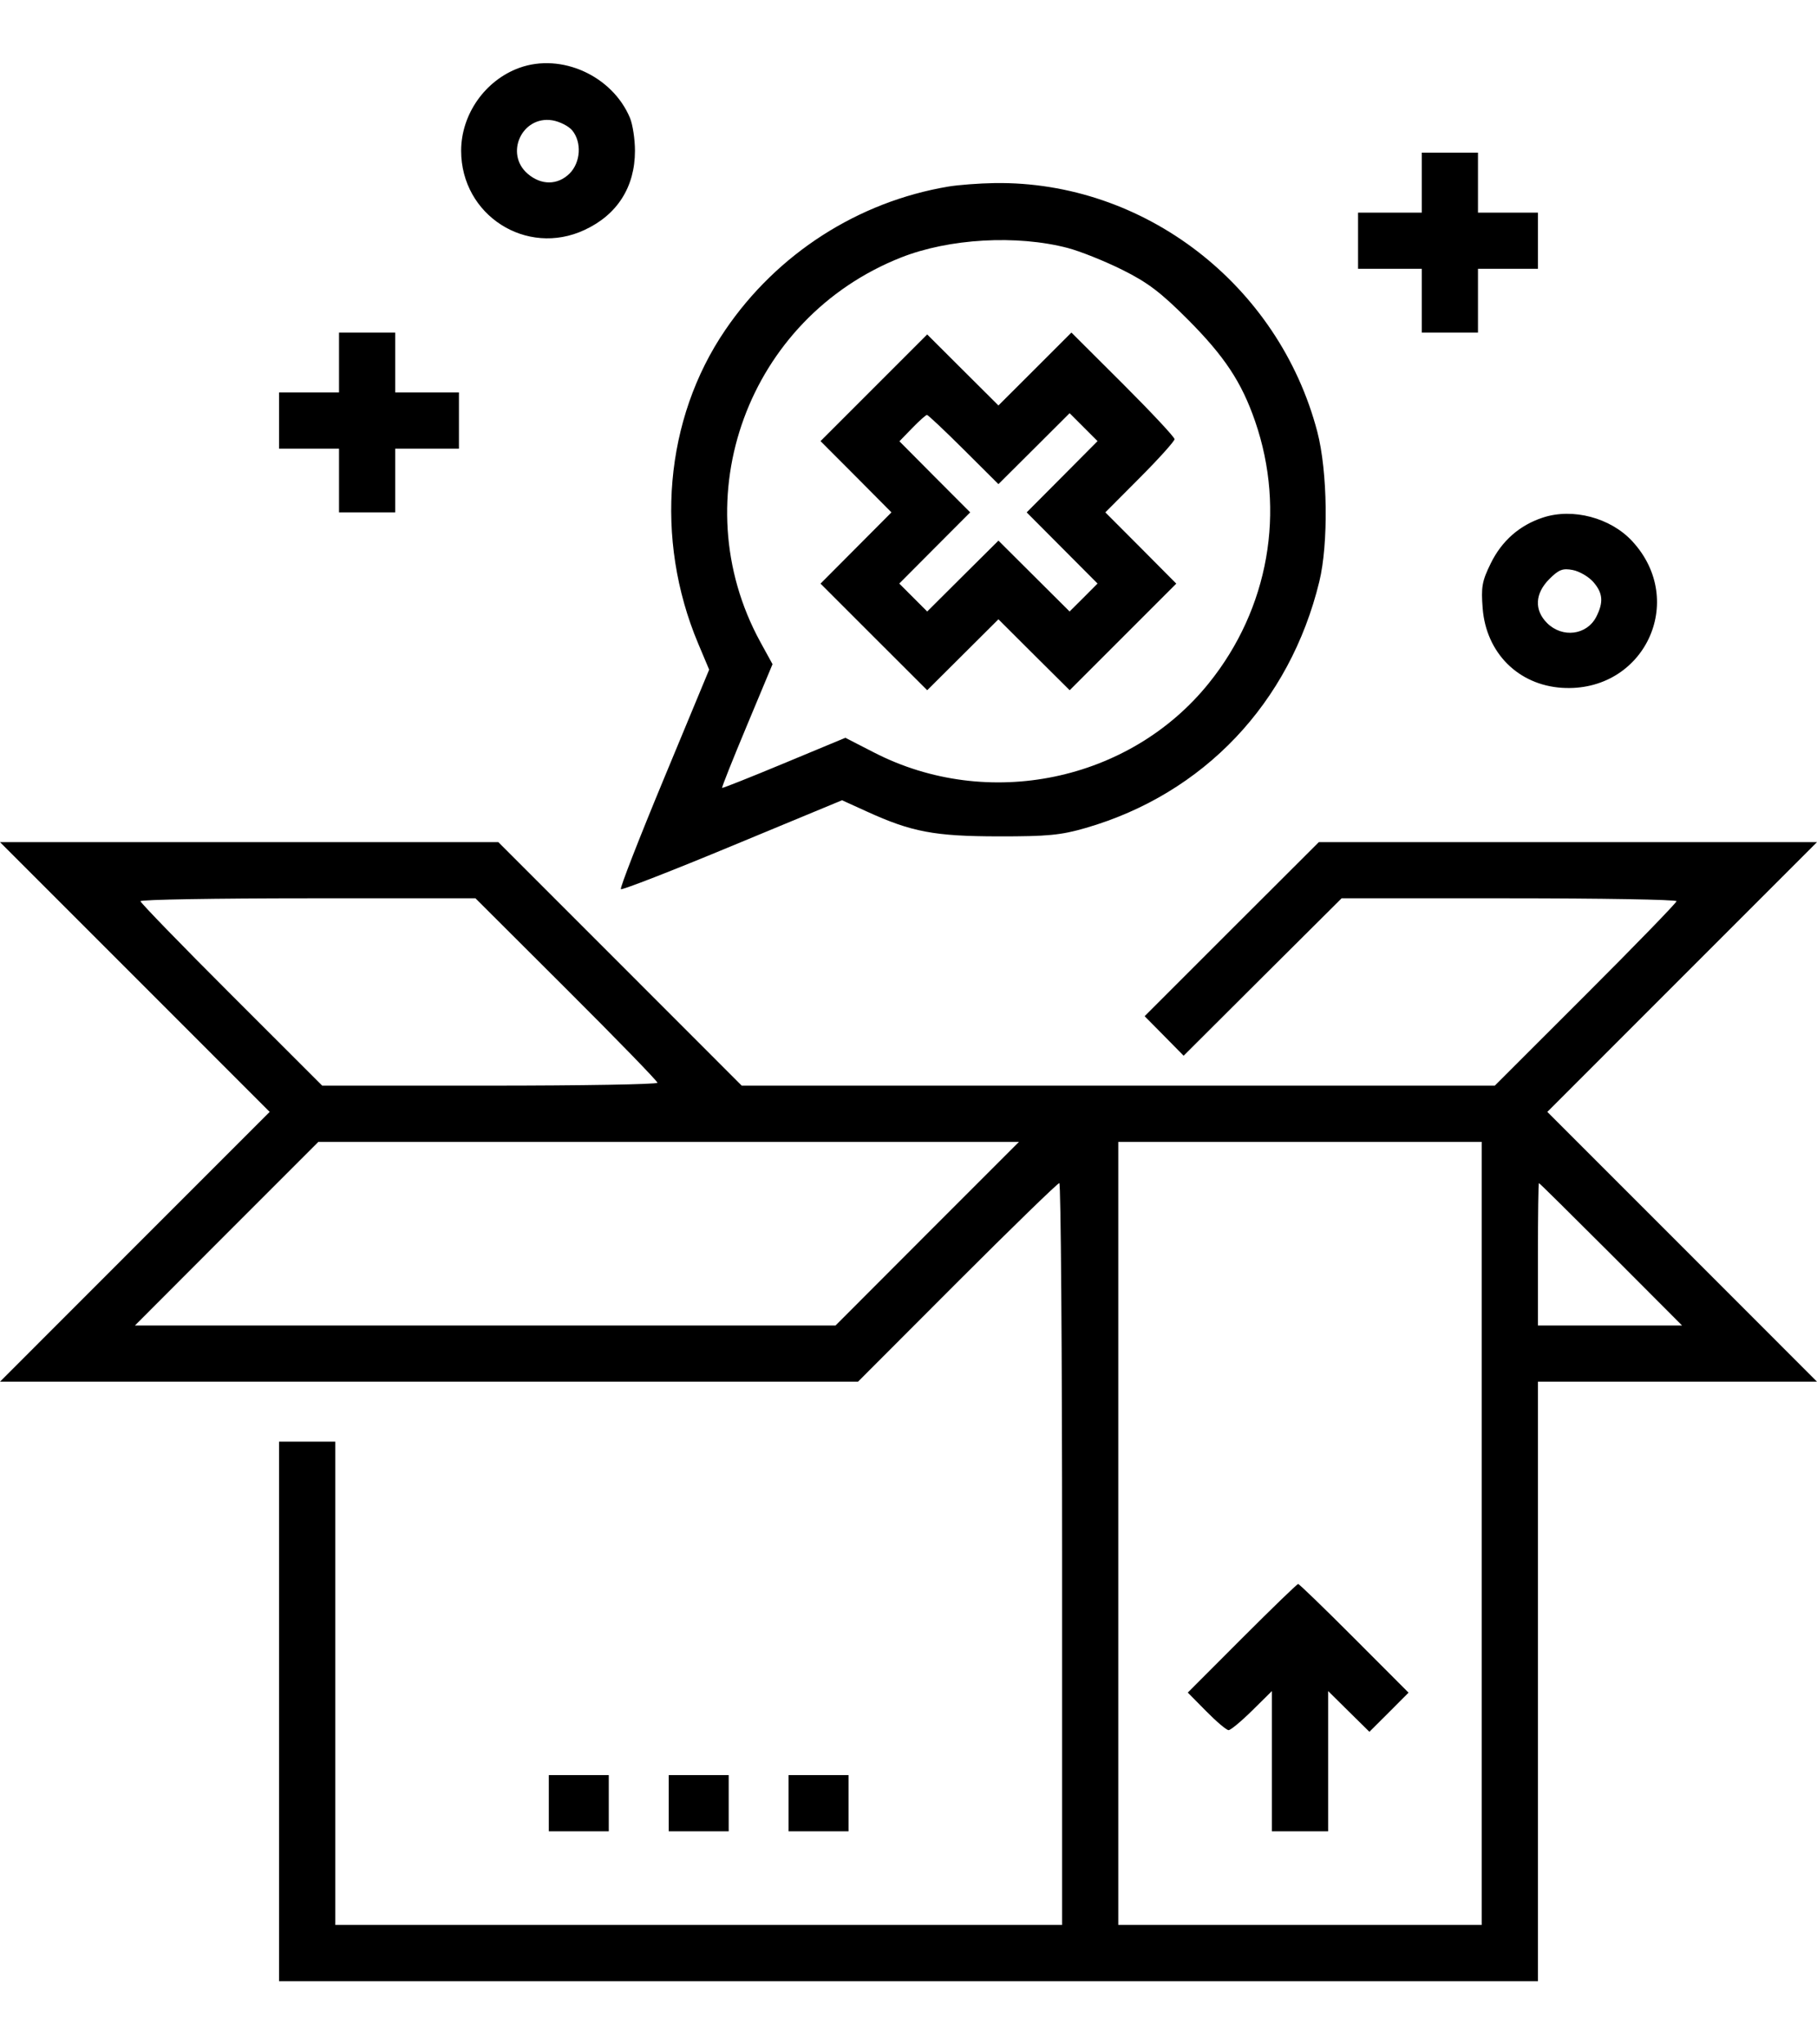 <svg width="24" height="27" viewBox="0 0 24 27" fill="none" xmlns="http://www.w3.org/2000/svg">
<path fill-rule="evenodd" clip-rule="evenodd" d="M6.86 0.896C6.407 1.06 6.091 1.511 6.091 1.991C6.091 2.842 6.953 3.395 7.721 3.037C8.154 2.836 8.387 2.469 8.387 1.991C8.387 1.84 8.357 1.644 8.321 1.557C8.087 1 7.414 0.696 6.86 0.896ZM7.559 1.723C7.686 1.879 7.67 2.144 7.524 2.291C7.367 2.447 7.149 2.449 6.97 2.295C6.662 2.03 6.895 1.525 7.295 1.589C7.392 1.605 7.511 1.665 7.559 1.723ZM18.78 2.412V2.808H18.359H17.938V3.179V3.55H18.359H18.78V3.971V4.392H19.151H19.522V3.971V3.55H19.918H20.314V3.179V2.808H19.918H19.522V2.412V2.016H19.151H18.78V2.412ZM12.527 2.464C11.334 2.664 10.266 3.35 9.58 4.358C8.778 5.534 8.641 7.116 9.221 8.497L9.367 8.844L8.771 10.28C8.443 11.07 8.186 11.729 8.201 11.743C8.215 11.758 8.879 11.5 9.675 11.169L11.122 10.569L11.45 10.718C12.042 10.988 12.343 11.045 13.188 11.046C13.839 11.047 14.013 11.03 14.341 10.935C15.899 10.484 17.036 9.285 17.426 7.682C17.549 7.179 17.536 6.223 17.4 5.703C16.891 3.76 15.112 2.389 13.138 2.418C12.934 2.421 12.659 2.442 12.527 2.464ZM14.103 3.275C14.267 3.318 14.589 3.447 14.821 3.562C15.159 3.73 15.329 3.859 15.687 4.217C16.174 4.706 16.399 5.045 16.578 5.563C16.987 6.748 16.759 8.04 15.967 9.023C14.922 10.321 13.047 10.71 11.546 9.939L11.166 9.744L10.358 10.08C9.914 10.265 9.545 10.411 9.538 10.406C9.531 10.4 9.678 10.031 9.865 9.584L10.204 8.772L10.041 8.475C9.008 6.579 9.88 4.2 11.901 3.401C12.535 3.15 13.43 3.099 14.103 3.275ZM4.478 4.787V5.183H4.082H3.686V5.554V5.926H4.082H4.478V6.346V6.767H4.849H5.22V6.346V5.926H5.641H6.062V5.554V5.183H5.641H5.22V4.787V4.392H4.849H4.478V4.787ZM13.67 4.874L13.188 5.355L12.717 4.886L12.247 4.417L11.542 5.122L10.838 5.826L11.307 6.296L11.775 6.767L11.307 7.237L10.838 7.708L11.542 8.412L12.247 9.116L12.717 8.648L13.188 8.179L13.658 8.648L14.129 9.116L14.833 8.412L15.537 7.708L15.069 7.237L14.6 6.767L15.057 6.308C15.308 6.056 15.514 5.827 15.514 5.8C15.514 5.773 15.207 5.445 14.833 5.071L14.152 4.392L13.67 4.874ZM12.729 5.937L13.188 6.394L13.658 5.926L14.128 5.457L14.313 5.642L14.497 5.826L14.029 6.297L13.561 6.767L14.029 7.237L14.497 7.707L14.313 7.892L14.128 8.076L13.658 7.608L13.188 7.14L12.717 7.608L12.247 8.076L12.063 7.892L11.878 7.707L12.346 7.237L12.815 6.767L12.347 6.298L11.88 5.828L12.049 5.654C12.141 5.559 12.229 5.48 12.244 5.48C12.258 5.48 12.477 5.686 12.729 5.937ZM20.381 6.835C20.072 6.936 19.836 7.143 19.69 7.442C19.575 7.676 19.562 7.753 19.584 8.036C19.631 8.624 20.055 9.047 20.632 9.084C21.713 9.152 22.293 7.938 21.558 7.146C21.272 6.838 20.775 6.706 20.381 6.835ZM21.044 7.685C21.173 7.832 21.183 7.954 21.083 8.149C20.958 8.389 20.636 8.429 20.435 8.229C20.263 8.057 20.274 7.839 20.464 7.648C20.59 7.522 20.641 7.503 20.773 7.528C20.861 7.545 20.982 7.615 21.044 7.685ZM1.781 12.903L3.562 14.685L1.781 16.466L0 18.248H5.666H11.333L12.643 16.936C13.364 16.215 13.971 15.625 13.992 15.625C14.012 15.625 14.029 17.83 14.029 20.524V25.423H9.229H4.429V22.231V19.04H4.057H3.686V22.603V26.166H12H20.314V22.207V18.248H22.157H24L22.219 16.466L20.438 14.685L22.219 12.903L24 11.122H20.71H17.42L16.269 12.271L15.119 13.421L15.377 13.682L15.634 13.943L16.677 12.903L17.721 11.864H19.933C21.149 11.864 22.145 11.881 22.145 11.902C22.145 11.922 21.605 12.479 20.944 13.139L19.744 14.338H14.771H9.797L8.19 12.73L6.582 11.122H3.291H0L1.781 12.903ZM7.482 13.063C8.143 13.722 8.684 14.279 8.684 14.3C8.684 14.321 7.688 14.338 6.47 14.338H4.256L3.056 13.139C2.395 12.479 1.855 11.922 1.855 11.902C1.855 11.881 2.851 11.864 4.067 11.864H6.28L7.482 13.063ZM12.247 16.293L11.036 17.506H6.409H1.782L2.993 16.293L4.205 15.081H8.832H13.459L12.247 16.293ZM19.571 20.252V25.423H17.171H14.771V20.252V15.081H17.171H19.571V20.252ZM21.279 16.565L22.218 17.506H21.266H20.314V16.565C20.314 16.048 20.32 15.625 20.327 15.625C20.334 15.625 20.762 16.048 21.279 16.565ZM16.405 21.637L15.689 22.354L15.934 22.602C16.068 22.738 16.2 22.85 16.228 22.85C16.255 22.85 16.395 22.734 16.539 22.592L16.8 22.334V23.26V24.186H17.171H17.543V23.26V22.334L17.815 22.603L18.088 22.872L18.347 22.614L18.605 22.355L17.889 21.638C17.495 21.243 17.161 20.92 17.147 20.92C17.132 20.92 16.799 21.243 16.405 21.637ZM7.249 23.815V24.186H7.645H8.041V23.815V23.444H7.645H7.249V23.815ZM8.833 23.815V24.186H9.229H9.625V23.815V23.444H9.229H8.833V23.815ZM10.416 23.815V24.186H10.812H11.208V23.815V23.444H10.812H10.416V23.815Z" fill="black"/>
</svg>
